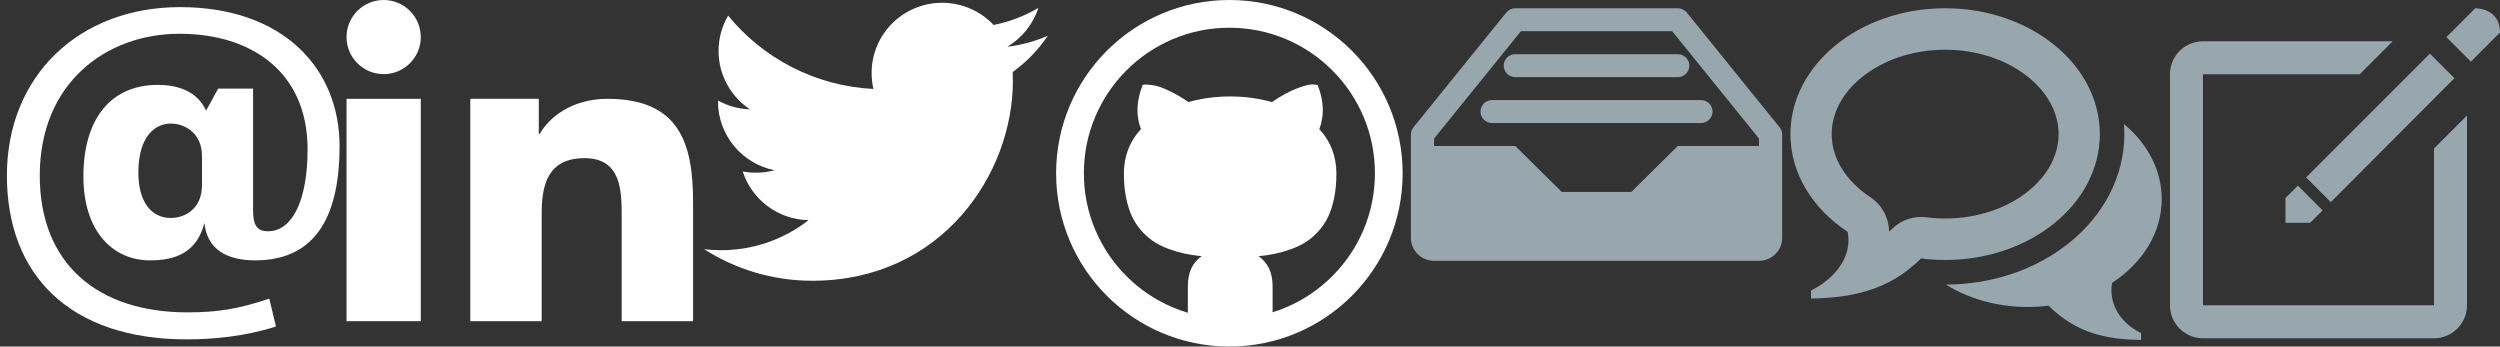 <?xml version="1.0" encoding="UTF-8" standalone="no"?>
<svg width="303" height="42" version="1.1" xmlns="http://www.w3.org/2000/svg" xmlns:xlink="http://www.w3.org/1999/xlink">
    <rect width="100%" height="100%" fill="#333333" stroke="none"/>
    <defs></defs>
    <g stroke="none" stroke-width="1" fill="none" fill-rule="evenodd">
        <g>
            <g>
                <g fill="#FFFFFF">
                    <path d="M30.677,25.561 C30.677,27.325 31.179,28.029 32.491,28.029 C35.416,28.029 37.279,24.301 37.279,18.102 C37.279,8.627 30.374,4.091 21.754,4.091 C12.886,4.091 4.819,10.038 4.819,21.277 C4.819,32.012 11.876,37.859 22.712,37.859 C26.391,37.859 28.86,37.456 32.638,36.196 L33.449,39.57 C29.719,40.782 25.733,41.133 22.661,41.133 C8.448,41.133 0.836,33.321 0.836,21.275 C0.836,9.129 9.658,0.863 21.804,0.863 C34.455,0.863 41.156,8.423 41.156,17.697 C41.156,25.559 38.688,31.557 30.927,31.557 C27.397,31.557 25.08,30.145 24.778,27.019 C23.871,30.496 21.451,31.557 18.173,31.557 C13.789,31.557 10.109,28.178 10.109,21.376 C10.109,14.521 13.337,10.288 19.133,10.288 C22.207,10.288 24.123,11.498 24.975,13.413 L26.439,10.742 L30.673,10.742 L30.673,25.561 L30.677,25.561 L30.677,25.561 Z M24.48,18.908 C24.48,16.139 22.411,14.977 20.698,14.977 C18.833,14.977 16.768,16.487 16.768,20.924 C16.768,24.452 18.331,26.418 20.698,26.418 C22.361,26.418 24.48,25.36 24.48,22.436 L24.48,18.908 L24.48,18.908 Z"></path>
                </g>
                <g transform="translate(128, 0)" fill="#FFFFFF">
                    <path d="M21,0 C9.401,0 0,9.401 0,21 C0,32.599 9.401,42 21,42 C32.599,42 42,32.599 42,21 C42,9.401 32.599,0 21,0 L21,0 Z M33.471,33.471 C31.85,35.092 29.964,36.364 27.864,37.253 C27.331,37.478 26.789,37.677 26.239,37.847 L26.239,34.7 C26.239,33.046 25.672,31.828 24.537,31.05 C25.249,30.982 25.901,30.886 26.495,30.762 C27.09,30.639 27.719,30.462 28.383,30.23 C29.047,29.997 29.64,29.72 30.166,29.399 C30.693,29.077 31.198,28.66 31.684,28.148 C32.169,27.636 32.576,27.055 32.904,26.405 C33.233,25.755 33.492,24.976 33.684,24.067 C33.876,23.159 33.971,22.156 33.971,21.063 C33.971,18.943 33.281,17.139 31.9,15.649 C32.529,14.008 32.461,12.225 31.696,10.297 L31.182,10.235 C30.827,10.194 30.188,10.344 29.265,10.686 C28.342,11.029 27.307,11.589 26.158,12.368 C24.531,11.916 22.843,11.69 21.093,11.69 C19.329,11.69 17.648,11.916 16.048,12.368 C15.323,11.876 14.637,11.469 13.987,11.147 C13.338,10.825 12.818,10.608 12.428,10.491 C12.038,10.374 11.676,10.303 11.341,10.276 C11.007,10.248 10.791,10.241 10.696,10.255 C10.6,10.268 10.531,10.282 10.491,10.295 C9.726,12.236 9.657,14.021 10.286,15.648 C8.905,17.137 8.215,18.942 8.215,21.062 C8.215,22.155 8.311,23.156 8.502,24.066 C8.694,24.976 8.954,25.754 9.282,26.404 C9.61,27.053 10.017,27.635 10.503,28.147 C10.988,28.658 11.494,29.076 12.02,29.397 C12.546,29.719 13.141,29.996 13.804,30.228 C14.466,30.46 15.095,30.639 15.691,30.761 C16.287,30.883 16.938,30.98 17.649,31.049 C16.528,31.814 15.968,33.03 15.968,34.699 L15.968,37.908 C15.348,37.724 14.738,37.506 14.138,37.251 C12.038,36.363 10.152,35.091 8.531,33.47 C6.91,31.849 5.638,29.963 4.75,27.863 C3.831,25.691 3.365,23.382 3.365,20.999 C3.365,18.615 3.831,16.306 4.75,14.134 C5.638,12.034 6.91,10.148 8.531,8.527 C10.152,6.906 12.038,5.635 14.138,4.746 C16.31,3.827 18.62,3.361 21.003,3.361 C23.385,3.361 25.695,3.827 27.867,4.746 C29.967,5.635 31.853,6.906 33.474,8.527 C35.095,10.148 36.367,12.034 37.255,14.134 C38.174,16.306 38.64,18.616 38.64,20.999 C38.64,23.381 38.174,25.691 37.255,27.863 C36.367,29.963 35.095,31.849 33.474,33.47 L33.471,33.471 Z"></path>
                </g>
                <g transform="translate(42, 0)" fill="#FFFFFF">
                    <g>
                        <path d="M15,11.977 L23.302,11.977 L23.302,16.225 L23.421,16.225 C24.576,14.157 27.404,11.977 31.617,11.977 C40.38,11.977 42,17.423 42,24.504 L42,38.927 L33.346,38.927 L33.346,26.141 C33.346,23.091 33.283,19.168 28.845,19.168 C24.337,19.168 23.651,22.489 23.651,25.919 L23.651,38.927 L15,38.927 L15,11.977 L15,11.977 Z"></path>
                        <path d="M0,11.977 L9,11.977 L9,38.927 L0,38.927 L0,11.977 L0,11.977 Z"></path>
                        <path d="M9,4.492 C9,6.972 6.986,8.983 4.5,8.983 C2.014,8.983 0,6.972 0,4.492 C0,2.011 2.014,0 4.5,0 C6.986,0 9,2.011 9,4.492 L9,4.492 Z"></path>
                    </g>
                </g>
                <g transform="translate(85, 0)" fill="#FFFFFF">
                    <path d="M42,4.326 C40.468,5.002 38.82,5.459 37.091,5.665 C38.855,4.612 40.21,2.946 40.849,0.96 C39.198,1.934 37.369,2.643 35.423,3.024 C33.863,1.371 31.643,0.338 29.185,0.338 C24.465,0.338 20.64,4.146 20.64,8.843 C20.64,9.51 20.715,10.159 20.861,10.781 C13.759,10.426 7.462,7.04 3.247,1.894 C2.512,3.151 2.09,4.611 2.09,6.17 C2.09,9.121 3.599,11.724 5.892,13.25 C4.492,13.206 3.174,12.824 2.021,12.187 C2.02,12.222 2.02,12.258 2.02,12.294 C2.02,16.415 4.965,19.852 8.874,20.633 C8.157,20.827 7.402,20.931 6.622,20.931 C6.072,20.931 5.537,20.878 5.015,20.778 C6.102,24.157 9.258,26.615 12.998,26.684 C10.073,28.965 6.388,30.324 2.384,30.324 C1.694,30.324 1.015,30.284 0.346,30.205 C4.127,32.618 8.619,34.027 13.446,34.027 C29.164,34.027 37.759,21.067 37.759,9.828 C37.759,9.458 37.751,9.092 37.734,8.728 C39.405,7.528 40.853,6.031 41.999,4.326 L42,4.326 Z"></path>
                </g>
                <g transform="translate(263, 1)" fill="#98A6AE">
                    <path d="M36.472,6.472 L33.5,3.5 L37,1.33094761e-14 C37,1.33094761e-14 40,-0.062 40,2.938 L36.472,6.472 L36.472,6.472 Z M4,8 L4,36 L32,36 L32,17 L36,13 L36,36 C36,38.208 34.208,40 32,40 L4,40 C1.792,40 0,38.208 0,36 L0,8 C0,5.792 1.792,4 4,4 L27,4 L23,8 L4,8 L4,8 Z M14,26 L14,23 L15.5,21.5 L18.498,24.498 L17,26 L14,26 L14,26 Z M34.476,8.476 L19.496,23.496 L16.5,20.5 L31.5,5.5 L34.476,8.476 L34.476,8.476 Z"></path>
                </g>
                <g transform="translate(171, 1)" fill="#98A6AE">
                    <g>
                        <path d="M44.692,14.436 L33.442,0.522 C33.175,0.192 32.771,0 32.344,0 L12.656,0 C12.229,0 11.825,0.192 11.558,0.522 L0.308,14.436 C0.108,14.682 0,14.989 0,15.305 L0,27.828 C0,29.365 1.259,30.611 2.812,30.611 L42.188,30.611 C43.741,30.611 45,29.365 45,27.828 L45,15.305 C45,14.989 44.892,14.683 44.692,14.436 L44.692,14.436 Z M42.188,16.697 L32.344,16.697 L26.719,22.262 L18.281,22.262 L12.656,16.697 L2.812,16.697 L2.812,15.794 L13.333,2.783 L31.669,2.783 L42.189,15.794 L42.189,16.697 L42.188,16.697 Z"></path>
                        <path d="M32.344,8.348 L12.656,8.348 C11.88,8.348 11.25,7.725 11.25,6.957 C11.25,6.189 11.88,5.566 12.656,5.566 L32.344,5.566 C33.12,5.566 33.75,6.189 33.75,6.957 C33.75,7.725 33.12,8.348 32.344,8.348 L32.344,8.348 Z"></path>
                        <path d="M35.156,13.914 L9.844,13.914 C9.068,13.914 8.438,13.291 8.438,12.523 C8.438,11.754 9.068,11.131 9.844,11.131 L35.156,11.131 C35.932,11.131 36.562,11.754 36.562,12.523 C36.562,13.291 35.932,13.914 35.156,13.914 L35.156,13.914 Z"></path>
                    </g>
                </g>
                <g transform="translate(217, 1)" fill="#98A6AE">
                    <path d="M18.75,5.027 C16.771,5.027 14.86,5.338 13.071,5.954 C11.395,6.531 9.902,7.345 8.637,8.374 C6.293,10.282 5,12.726 5,15.253 C5,16.667 5.394,18.039 6.169,19.334 C6.976,20.682 8.196,21.917 9.695,22.905 C10.884,23.689 11.685,24.944 11.896,26.358 C11.931,26.593 11.96,26.829 11.981,27.067 C12.088,26.968 12.193,26.866 12.299,26.76 C13.241,25.817 14.512,25.295 15.828,25.295 C16.036,25.295 16.246,25.309 16.456,25.335 C17.212,25.432 17.985,25.481 18.751,25.481 C20.73,25.481 22.641,25.169 24.43,24.554 C26.106,23.977 27.599,23.163 28.864,22.133 C31.209,20.226 32.501,17.782 32.501,15.254 C32.501,12.727 31.21,10.283 28.864,8.376 C27.599,7.346 26.106,6.532 24.43,5.955 C22.641,5.34 20.73,5.028 18.751,5.028 L18.75,5.027 Z M18.75,0 L18.75,0 C29.105,0 37.5,6.83 37.5,15.254 C37.5,23.679 29.105,30.509 18.75,30.509 C17.755,30.509 16.78,30.445 15.826,30.324 C11.799,34.357 7.147,35.081 2.5,35.186 L2.5,34.2 C5.01,32.968 7.031,30.725 7.031,28.163 C7.031,27.805 7.004,27.454 6.952,27.111 C2.712,24.315 0,20.042 0,15.256 C0,6.831 8.395,0.001 18.75,0.001 L18.75,0 Z M38.906,34.192 C38.906,36.389 40.325,38.311 42.5,39.367 L42.5,40.213 C38.471,40.122 34.774,39.502 31.284,36.046 C30.457,36.15 29.613,36.204 28.75,36.204 C25.021,36.204 21.585,35.192 18.844,33.493 C24.495,33.473 29.83,31.654 33.876,28.361 C35.915,26.703 37.525,24.755 38.657,22.574 C39.859,20.262 40.469,17.8 40.469,15.254 C40.469,14.845 40.451,14.436 40.42,14.03 C43.255,16.384 45,19.592 45,23.129 C45,27.232 42.65,30.893 38.975,33.29 C38.93,33.584 38.906,33.886 38.906,34.192 L38.906,34.192 Z"></path>
                </g>
            </g>
        </g>
    </g>
</svg>